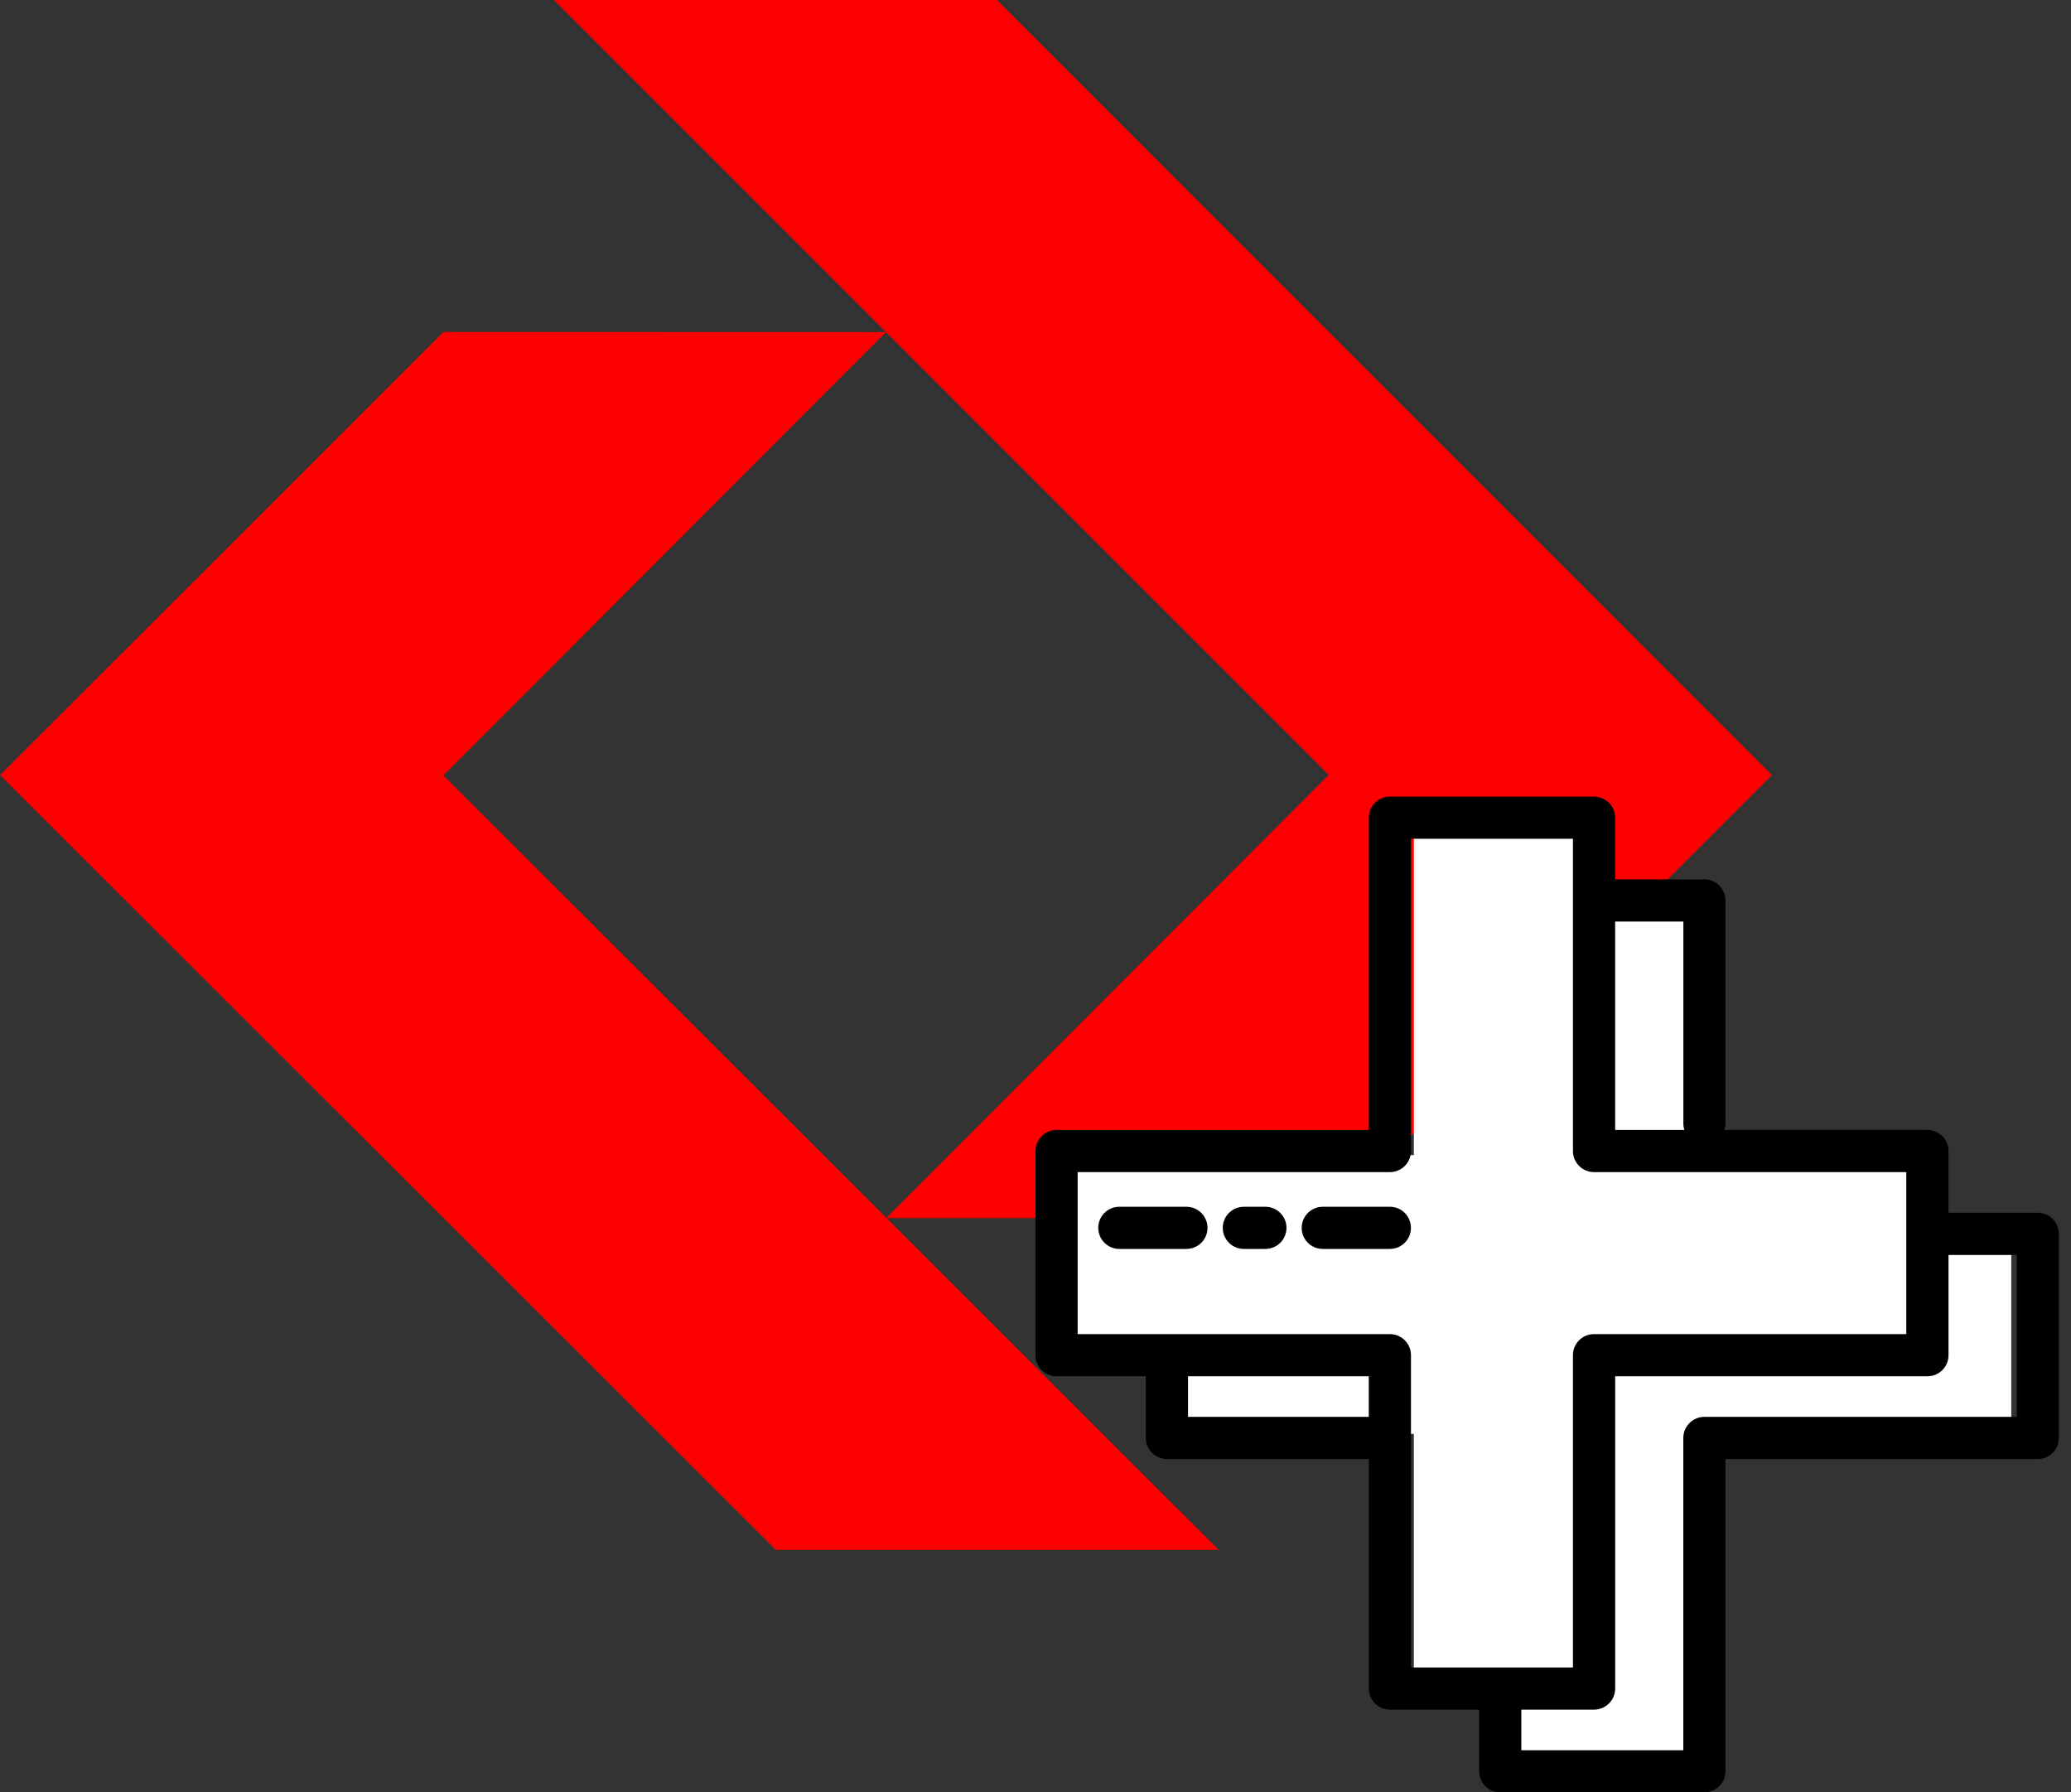 <svg width="104" height="90" viewBox="0 0 104 90" fill="none" xmlns="http://www.w3.org/2000/svg">
<rect x="0" y="0" width="104" height="90" fill="#333333" stroke="none"/>
<path d="M38.962 77.824H61.197L22.267 38.933L44.493 16.675L22.267 16.669L0 38.919L38.962 77.824Z" fill="#FF0000"/>
<path d="M50.062 0H27.814L66.723 38.908L44.501 61.165H66.728L88.978 38.919L50.062 0Z" fill="#FF0000"/>
<rect x="71" y="42" width="8" height="42" fill="white"/>
<rect x="54" y="58" width="42" height="10" fill="white"/>
<rect x="76" y="46" width="9" height="42" fill="white"/>
<rect x="59" y="63" width="42" height="9" fill="white"/>
<path fill-rule="evenodd" clip-rule="evenodd" d="M78.989 42.117H70.855V57.796C70.855 58.077 70.744 58.347 70.545 58.545C70.347 58.744 70.077 58.855 69.798 58.855H54.116V66.989H69.798C70.077 66.989 70.347 67.101 70.545 67.299C70.744 67.498 70.855 67.768 70.855 68.049V83.728H78.989V68.049C78.989 67.462 79.464 66.989 80.049 66.989H95.728V58.855H80.049C79.464 58.855 78.989 58.38 78.989 57.796V42.117ZM59.659 69.106H68.736V71.145H59.659V69.106ZM76.397 85.845H80.051C80.635 85.845 81.11 85.37 81.11 84.785V69.106H96.787C97.068 69.106 97.338 68.997 97.537 68.798C97.737 68.6 97.849 68.33 97.849 68.049V63.011H101.275V71.144H85.588C85.004 71.144 84.531 71.62 84.531 72.204V87.883H76.397L76.397 85.845ZM84.583 56.737H81.108V46.272H84.534V56.411C84.534 56.523 84.549 56.632 84.585 56.737L84.583 56.737ZM81.108 44.156H85.589C85.87 44.156 86.14 44.267 86.338 44.466C86.537 44.664 86.648 44.934 86.648 45.215V56.411C86.648 56.523 86.63 56.632 86.597 56.737H96.787C97.069 56.737 97.338 56.848 97.537 57.047C97.738 57.245 97.849 57.515 97.849 57.796V60.894H102.332C102.914 60.896 103.387 61.369 103.387 61.951V72.204C103.387 72.485 103.276 72.755 103.077 72.954C102.879 73.152 102.609 73.263 102.328 73.263H86.648V88.943C86.648 89.224 86.537 89.492 86.338 89.69C86.14 89.888 85.87 90 85.589 90H75.338C74.754 90 74.281 89.527 74.279 88.943V85.845H69.798C69.212 85.845 68.739 85.372 68.739 84.785V73.263H58.6C58.015 73.263 57.54 72.788 57.54 72.204V69.106H53.059C52.473 69.106 52 68.633 52 68.049V57.796C52 57.212 52.473 56.736 53.059 56.736H68.739V41.057C68.739 40.473 69.212 40 69.798 40H80.049C80.633 40 81.106 40.473 81.108 41.057L81.108 44.156ZM56.211 62.712H56.209C55.624 62.712 55.152 62.237 55.152 61.653C55.152 61.068 55.624 60.595 56.209 60.595H59.579C60.163 60.595 60.638 61.068 60.638 61.653C60.638 62.237 60.163 62.712 59.579 62.712H56.211ZM62.487 62.712C62.202 62.719 61.925 62.609 61.722 62.411C61.519 62.212 61.403 61.938 61.403 61.653C61.403 61.369 61.519 61.095 61.722 60.897C61.925 60.698 62.202 60.589 62.487 60.595H63.522H63.52C63.805 60.589 64.082 60.698 64.285 60.897C64.488 61.095 64.604 61.369 64.604 61.653C64.604 61.938 64.488 62.212 64.285 62.411C64.082 62.609 63.805 62.719 63.52 62.712H62.487ZM69.796 60.595H69.794C70.38 60.595 70.853 61.068 70.853 61.655C70.853 62.239 70.38 62.712 69.794 62.712H66.426C65.842 62.712 65.367 62.239 65.367 61.655C65.367 61.068 65.842 60.595 66.426 60.595H69.796Z" fill="black"/>
</svg>
